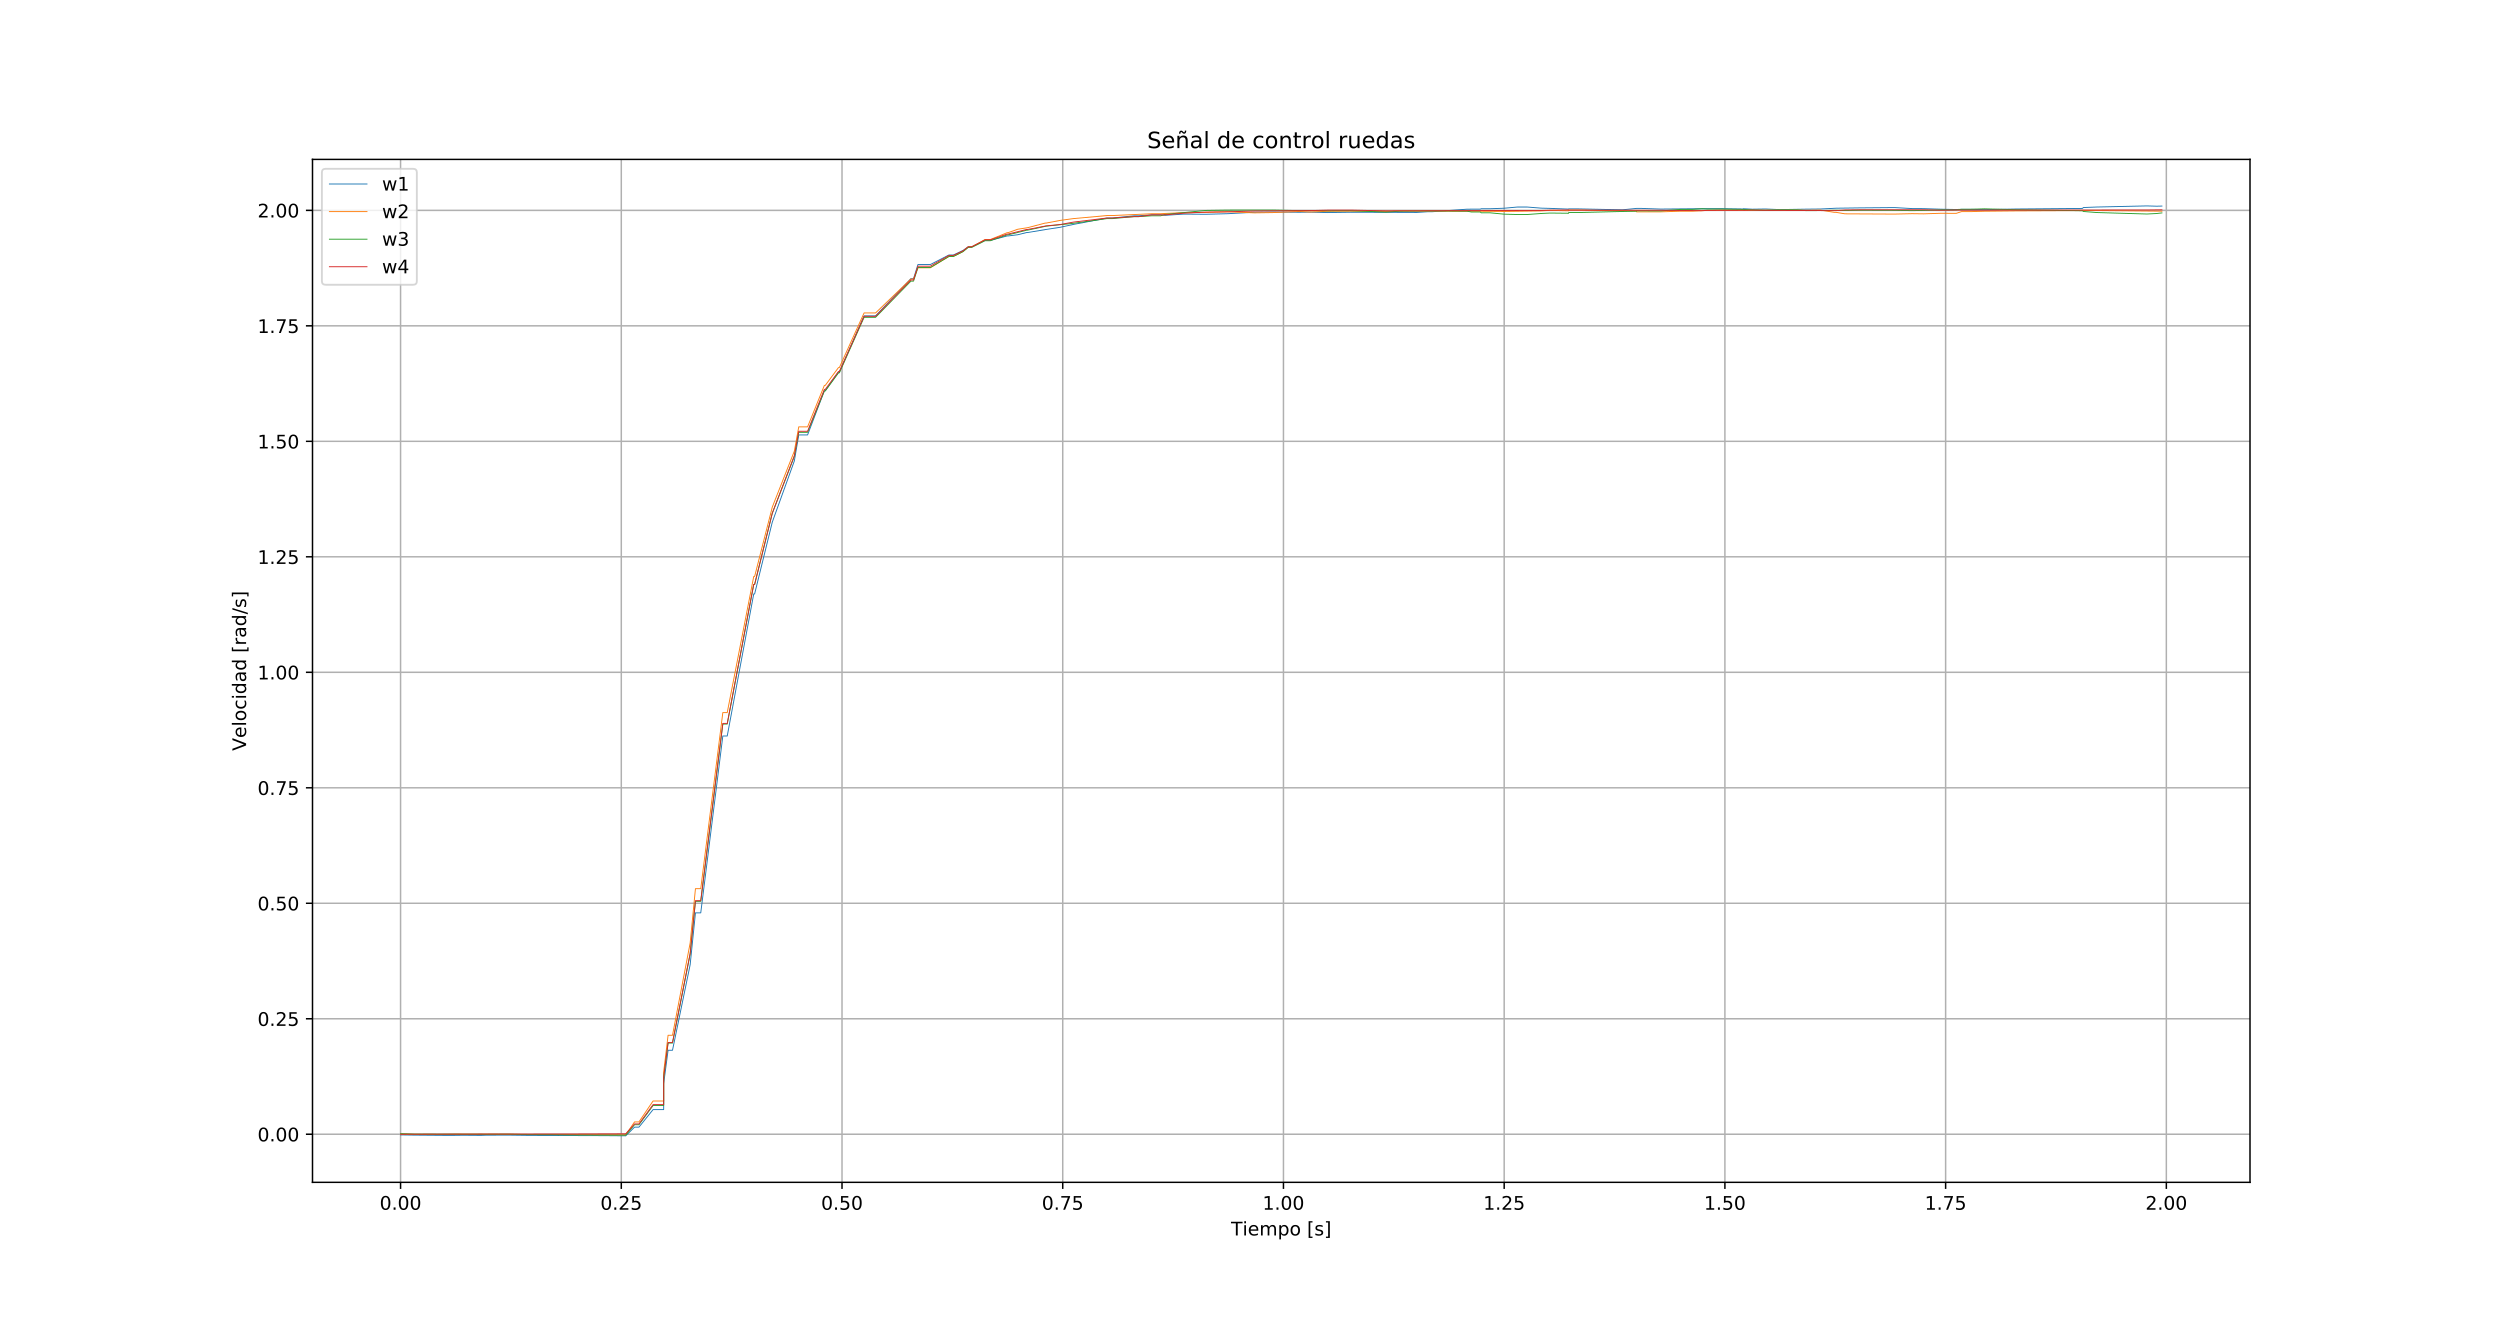 <?xml version="1.0" encoding="utf-8" standalone="no"?>
<!DOCTYPE svg PUBLIC "-//W3C//DTD SVG 1.1//EN"
  "http://www.w3.org/Graphics/SVG/1.1/DTD/svg11.dtd">
<!-- Created with matplotlib (https://matplotlib.org/) -->
<svg height="707.04pt" version="1.1" viewBox="0 0 1330.56 707.04" width="1330.56pt" xmlns="http://www.w3.org/2000/svg" xmlns:xlink="http://www.w3.org/1999/xlink">
 <defs>
  <style type="text/css">
*{stroke-linecap:butt;stroke-linejoin:round;}
  </style>
 </defs>
 <g id="figure_1">
  <g id="patch_1">
   <path d="M 0 707.04 
L 1330.56 707.04 
L 1330.56 0 
L 0 0 
z
" style="fill:#ffffff;"/>
  </g>
  <g id="axes_1">
   <g id="patch_2">
    <path d="M 166.32 629.266 
L 1197.504 629.266 
L 1197.504 84.845 
L 166.32 84.845 
z
" style="fill:#ffffff;"/>
   </g>
   <g id="matplotlib.axis_1">
    <g id="xtick_1">
     <g id="line2d_1">
      <path clip-path="url(#p511576b10b)" d="M 213.192 629.266 
L 213.192 84.845 
" style="fill:none;stroke:#b0b0b0;stroke-linecap:square;stroke-width:0.8;"/>
     </g>
     <g id="line2d_2">
      <defs>
       <path d="M 0 0 
L 0 3.5 
" id="md8500469d9" style="stroke:#000000;stroke-width:0.8;"/>
      </defs>
      <g>
       <use style="stroke:#000000;stroke-width:0.8;" x="213.192" xlink:href="#md8500469d9" y="629.266"/>
      </g>
     </g>
     <g id="text_1">
      <!-- 0.00 -->
      <defs>
       <path d="M 31.781 66.406 
Q 24.172 66.406 20.328 58.906 
Q 16.5 51.422 16.5 36.375 
Q 16.5 21.391 20.328 13.891 
Q 24.172 6.391 31.781 6.391 
Q 39.453 6.391 43.281 13.891 
Q 47.125 21.391 47.125 36.375 
Q 47.125 51.422 43.281 58.906 
Q 39.453 66.406 31.781 66.406 
z
M 31.781 74.219 
Q 44.047 74.219 50.516 64.516 
Q 56.984 54.828 56.984 36.375 
Q 56.984 17.969 50.516 8.266 
Q 44.047 -1.422 31.781 -1.422 
Q 19.531 -1.422 13.062 8.266 
Q 6.594 17.969 6.594 36.375 
Q 6.594 54.828 13.062 64.516 
Q 19.531 74.219 31.781 74.219 
z
" id="DejaVuSans-48"/>
       <path d="M 10.688 12.406 
L 21 12.406 
L 21 0 
L 10.688 0 
z
" id="DejaVuSans-46"/>
      </defs>
      <g transform="translate(202.059 643.864)scale(0.1 -0.1)">
       <use xlink:href="#DejaVuSans-48"/>
       <use x="63.623" xlink:href="#DejaVuSans-46"/>
       <use x="95.41" xlink:href="#DejaVuSans-48"/>
       <use x="159.033" xlink:href="#DejaVuSans-48"/>
      </g>
     </g>
    </g>
    <g id="xtick_2">
     <g id="line2d_3">
      <path clip-path="url(#p511576b10b)" d="M 330.666 629.266 
L 330.666 84.845 
" style="fill:none;stroke:#b0b0b0;stroke-linecap:square;stroke-width:0.8;"/>
     </g>
     <g id="line2d_4">
      <g>
       <use style="stroke:#000000;stroke-width:0.8;" x="330.666" xlink:href="#md8500469d9" y="629.266"/>
      </g>
     </g>
     <g id="text_2">
      <!-- 0.25 -->
      <defs>
       <path d="M 19.188 8.297 
L 53.609 8.297 
L 53.609 0 
L 7.328 0 
L 7.328 8.297 
Q 12.938 14.109 22.625 23.891 
Q 32.328 33.688 34.812 36.531 
Q 39.547 41.844 41.422 45.531 
Q 43.312 49.219 43.312 52.781 
Q 43.312 58.594 39.234 62.25 
Q 35.156 65.922 28.609 65.922 
Q 23.969 65.922 18.812 64.312 
Q 13.672 62.703 7.812 59.422 
L 7.812 69.391 
Q 13.766 71.781 18.938 73 
Q 24.125 74.219 28.422 74.219 
Q 39.75 74.219 46.484 68.547 
Q 53.219 62.891 53.219 53.422 
Q 53.219 48.922 51.531 44.891 
Q 49.859 40.875 45.406 35.406 
Q 44.188 33.984 37.641 27.219 
Q 31.109 20.453 19.188 8.297 
z
" id="DejaVuSans-50"/>
       <path d="M 10.797 72.906 
L 49.516 72.906 
L 49.516 64.594 
L 19.828 64.594 
L 19.828 46.734 
Q 21.969 47.469 24.109 47.828 
Q 26.266 48.188 28.422 48.188 
Q 40.625 48.188 47.75 41.5 
Q 54.891 34.812 54.891 23.391 
Q 54.891 11.625 47.562 5.094 
Q 40.234 -1.422 26.906 -1.422 
Q 22.312 -1.422 17.547 -0.641 
Q 12.797 0.141 7.719 1.703 
L 7.719 11.625 
Q 12.109 9.234 16.797 8.062 
Q 21.484 6.891 26.703 6.891 
Q 35.156 6.891 40.078 11.328 
Q 45.016 15.766 45.016 23.391 
Q 45.016 31 40.078 35.438 
Q 35.156 39.891 26.703 39.891 
Q 22.75 39.891 18.812 39.016 
Q 14.891 38.141 10.797 36.281 
z
" id="DejaVuSans-53"/>
      </defs>
      <g transform="translate(319.533 643.864)scale(0.1 -0.1)">
       <use xlink:href="#DejaVuSans-48"/>
       <use x="63.623" xlink:href="#DejaVuSans-46"/>
       <use x="95.41" xlink:href="#DejaVuSans-50"/>
       <use x="159.033" xlink:href="#DejaVuSans-53"/>
      </g>
     </g>
    </g>
    <g id="xtick_3">
     <g id="line2d_5">
      <path clip-path="url(#p511576b10b)" d="M 448.139 629.266 
L 448.139 84.845 
" style="fill:none;stroke:#b0b0b0;stroke-linecap:square;stroke-width:0.8;"/>
     </g>
     <g id="line2d_6">
      <g>
       <use style="stroke:#000000;stroke-width:0.8;" x="448.139" xlink:href="#md8500469d9" y="629.266"/>
      </g>
     </g>
     <g id="text_3">
      <!-- 0.50 -->
      <g transform="translate(437.007 643.864)scale(0.1 -0.1)">
       <use xlink:href="#DejaVuSans-48"/>
       <use x="63.623" xlink:href="#DejaVuSans-46"/>
       <use x="95.41" xlink:href="#DejaVuSans-53"/>
       <use x="159.033" xlink:href="#DejaVuSans-48"/>
      </g>
     </g>
    </g>
    <g id="xtick_4">
     <g id="line2d_7">
      <path clip-path="url(#p511576b10b)" d="M 565.613 629.266 
L 565.613 84.845 
" style="fill:none;stroke:#b0b0b0;stroke-linecap:square;stroke-width:0.8;"/>
     </g>
     <g id="line2d_8">
      <g>
       <use style="stroke:#000000;stroke-width:0.8;" x="565.613" xlink:href="#md8500469d9" y="629.266"/>
      </g>
     </g>
     <g id="text_4">
      <!-- 0.75 -->
      <defs>
       <path d="M 8.203 72.906 
L 55.078 72.906 
L 55.078 68.703 
L 28.609 0 
L 18.312 0 
L 43.219 64.594 
L 8.203 64.594 
z
" id="DejaVuSans-55"/>
      </defs>
      <g transform="translate(554.48 643.864)scale(0.1 -0.1)">
       <use xlink:href="#DejaVuSans-48"/>
       <use x="63.623" xlink:href="#DejaVuSans-46"/>
       <use x="95.41" xlink:href="#DejaVuSans-55"/>
       <use x="159.033" xlink:href="#DejaVuSans-53"/>
      </g>
     </g>
    </g>
    <g id="xtick_5">
     <g id="line2d_9">
      <path clip-path="url(#p511576b10b)" d="M 683.087 629.266 
L 683.087 84.845 
" style="fill:none;stroke:#b0b0b0;stroke-linecap:square;stroke-width:0.8;"/>
     </g>
     <g id="line2d_10">
      <g>
       <use style="stroke:#000000;stroke-width:0.8;" x="683.087" xlink:href="#md8500469d9" y="629.266"/>
      </g>
     </g>
     <g id="text_5">
      <!-- 1.00 -->
      <defs>
       <path d="M 12.406 8.297 
L 28.516 8.297 
L 28.516 63.922 
L 10.984 60.406 
L 10.984 69.391 
L 28.422 72.906 
L 38.281 72.906 
L 38.281 8.297 
L 54.391 8.297 
L 54.391 0 
L 12.406 0 
z
" id="DejaVuSans-49"/>
      </defs>
      <g transform="translate(671.954 643.864)scale(0.1 -0.1)">
       <use xlink:href="#DejaVuSans-49"/>
       <use x="63.623" xlink:href="#DejaVuSans-46"/>
       <use x="95.41" xlink:href="#DejaVuSans-48"/>
       <use x="159.033" xlink:href="#DejaVuSans-48"/>
      </g>
     </g>
    </g>
    <g id="xtick_6">
     <g id="line2d_11">
      <path clip-path="url(#p511576b10b)" d="M 800.56 629.266 
L 800.56 84.845 
" style="fill:none;stroke:#b0b0b0;stroke-linecap:square;stroke-width:0.8;"/>
     </g>
     <g id="line2d_12">
      <g>
       <use style="stroke:#000000;stroke-width:0.8;" x="800.56" xlink:href="#md8500469d9" y="629.266"/>
      </g>
     </g>
     <g id="text_6">
      <!-- 1.25 -->
      <g transform="translate(789.428 643.864)scale(0.1 -0.1)">
       <use xlink:href="#DejaVuSans-49"/>
       <use x="63.623" xlink:href="#DejaVuSans-46"/>
       <use x="95.41" xlink:href="#DejaVuSans-50"/>
       <use x="159.033" xlink:href="#DejaVuSans-53"/>
      </g>
     </g>
    </g>
    <g id="xtick_7">
     <g id="line2d_13">
      <path clip-path="url(#p511576b10b)" d="M 918.034 629.266 
L 918.034 84.845 
" style="fill:none;stroke:#b0b0b0;stroke-linecap:square;stroke-width:0.8;"/>
     </g>
     <g id="line2d_14">
      <g>
       <use style="stroke:#000000;stroke-width:0.8;" x="918.034" xlink:href="#md8500469d9" y="629.266"/>
      </g>
     </g>
     <g id="text_7">
      <!-- 1.50 -->
      <g transform="translate(906.901 643.864)scale(0.1 -0.1)">
       <use xlink:href="#DejaVuSans-49"/>
       <use x="63.623" xlink:href="#DejaVuSans-46"/>
       <use x="95.41" xlink:href="#DejaVuSans-53"/>
       <use x="159.033" xlink:href="#DejaVuSans-48"/>
      </g>
     </g>
    </g>
    <g id="xtick_8">
     <g id="line2d_15">
      <path clip-path="url(#p511576b10b)" d="M 1035.508 629.266 
L 1035.508 84.845 
" style="fill:none;stroke:#b0b0b0;stroke-linecap:square;stroke-width:0.8;"/>
     </g>
     <g id="line2d_16">
      <g>
       <use style="stroke:#000000;stroke-width:0.8;" x="1035.508" xlink:href="#md8500469d9" y="629.266"/>
      </g>
     </g>
     <g id="text_8">
      <!-- 1.75 -->
      <g transform="translate(1024.375 643.864)scale(0.1 -0.1)">
       <use xlink:href="#DejaVuSans-49"/>
       <use x="63.623" xlink:href="#DejaVuSans-46"/>
       <use x="95.41" xlink:href="#DejaVuSans-55"/>
       <use x="159.033" xlink:href="#DejaVuSans-53"/>
      </g>
     </g>
    </g>
    <g id="xtick_9">
     <g id="line2d_17">
      <path clip-path="url(#p511576b10b)" d="M 1152.981 629.266 
L 1152.981 84.845 
" style="fill:none;stroke:#b0b0b0;stroke-linecap:square;stroke-width:0.8;"/>
     </g>
     <g id="line2d_18">
      <g>
       <use style="stroke:#000000;stroke-width:0.8;" x="1152.981" xlink:href="#md8500469d9" y="629.266"/>
      </g>
     </g>
     <g id="text_9">
      <!-- 2.00 -->
      <g transform="translate(1141.849 643.864)scale(0.1 -0.1)">
       <use xlink:href="#DejaVuSans-50"/>
       <use x="63.623" xlink:href="#DejaVuSans-46"/>
       <use x="95.41" xlink:href="#DejaVuSans-48"/>
       <use x="159.033" xlink:href="#DejaVuSans-48"/>
      </g>
     </g>
    </g>
    <g id="text_10">
     <!-- Tiempo [s] -->
     <defs>
      <path d="M -0.297 72.906 
L 61.375 72.906 
L 61.375 64.594 
L 35.5 64.594 
L 35.5 0 
L 25.594 0 
L 25.594 64.594 
L -0.297 64.594 
z
" id="DejaVuSans-84"/>
      <path d="M 9.422 54.688 
L 18.406 54.688 
L 18.406 0 
L 9.422 0 
z
M 9.422 75.984 
L 18.406 75.984 
L 18.406 64.594 
L 9.422 64.594 
z
" id="DejaVuSans-105"/>
      <path d="M 56.203 29.594 
L 56.203 25.203 
L 14.891 25.203 
Q 15.484 15.922 20.484 11.062 
Q 25.484 6.203 34.422 6.203 
Q 39.594 6.203 44.453 7.469 
Q 49.312 8.734 54.109 11.281 
L 54.109 2.781 
Q 49.266 0.734 44.188 -0.344 
Q 39.109 -1.422 33.891 -1.422 
Q 20.797 -1.422 13.156 6.188 
Q 5.516 13.812 5.516 26.812 
Q 5.516 40.234 12.766 48.109 
Q 20.016 56 32.328 56 
Q 43.359 56 49.781 48.891 
Q 56.203 41.797 56.203 29.594 
z
M 47.219 32.234 
Q 47.125 39.594 43.094 43.984 
Q 39.062 48.391 32.422 48.391 
Q 24.906 48.391 20.391 44.141 
Q 15.875 39.891 15.188 32.172 
z
" id="DejaVuSans-101"/>
      <path d="M 52 44.188 
Q 55.375 50.25 60.062 53.125 
Q 64.75 56 71.094 56 
Q 79.641 56 84.281 50.016 
Q 88.922 44.047 88.922 33.016 
L 88.922 0 
L 79.891 0 
L 79.891 32.719 
Q 79.891 40.578 77.094 44.375 
Q 74.312 48.188 68.609 48.188 
Q 61.625 48.188 57.562 43.547 
Q 53.516 38.922 53.516 30.906 
L 53.516 0 
L 44.484 0 
L 44.484 32.719 
Q 44.484 40.625 41.703 44.406 
Q 38.922 48.188 33.109 48.188 
Q 26.219 48.188 22.156 43.531 
Q 18.109 38.875 18.109 30.906 
L 18.109 0 
L 9.078 0 
L 9.078 54.688 
L 18.109 54.688 
L 18.109 46.188 
Q 21.188 51.219 25.484 53.609 
Q 29.781 56 35.688 56 
Q 41.656 56 45.828 52.969 
Q 50 49.953 52 44.188 
z
" id="DejaVuSans-109"/>
      <path d="M 18.109 8.203 
L 18.109 -20.797 
L 9.078 -20.797 
L 9.078 54.688 
L 18.109 54.688 
L 18.109 46.391 
Q 20.953 51.266 25.266 53.625 
Q 29.594 56 35.594 56 
Q 45.562 56 51.781 48.094 
Q 58.016 40.188 58.016 27.297 
Q 58.016 14.406 51.781 6.484 
Q 45.562 -1.422 35.594 -1.422 
Q 29.594 -1.422 25.266 0.953 
Q 20.953 3.328 18.109 8.203 
z
M 48.688 27.297 
Q 48.688 37.203 44.609 42.844 
Q 40.531 48.484 33.406 48.484 
Q 26.266 48.484 22.188 42.844 
Q 18.109 37.203 18.109 27.297 
Q 18.109 17.391 22.188 11.75 
Q 26.266 6.109 33.406 6.109 
Q 40.531 6.109 44.609 11.75 
Q 48.688 17.391 48.688 27.297 
z
" id="DejaVuSans-112"/>
      <path d="M 30.609 48.391 
Q 23.391 48.391 19.188 42.75 
Q 14.984 37.109 14.984 27.297 
Q 14.984 17.484 19.156 11.844 
Q 23.344 6.203 30.609 6.203 
Q 37.797 6.203 41.984 11.859 
Q 46.188 17.531 46.188 27.297 
Q 46.188 37.016 41.984 42.703 
Q 37.797 48.391 30.609 48.391 
z
M 30.609 56 
Q 42.328 56 49.016 48.375 
Q 55.719 40.766 55.719 27.297 
Q 55.719 13.875 49.016 6.219 
Q 42.328 -1.422 30.609 -1.422 
Q 18.844 -1.422 12.172 6.219 
Q 5.516 13.875 5.516 27.297 
Q 5.516 40.766 12.172 48.375 
Q 18.844 56 30.609 56 
z
" id="DejaVuSans-111"/>
      <path id="DejaVuSans-32"/>
      <path d="M 8.594 75.984 
L 29.297 75.984 
L 29.297 69 
L 17.578 69 
L 17.578 -6.203 
L 29.297 -6.203 
L 29.297 -13.188 
L 8.594 -13.188 
z
" id="DejaVuSans-91"/>
      <path d="M 44.281 53.078 
L 44.281 44.578 
Q 40.484 46.531 36.375 47.5 
Q 32.281 48.484 27.875 48.484 
Q 21.188 48.484 17.844 46.438 
Q 14.5 44.391 14.5 40.281 
Q 14.5 37.156 16.891 35.375 
Q 19.281 33.594 26.516 31.984 
L 29.594 31.297 
Q 39.156 29.25 43.188 25.516 
Q 47.219 21.781 47.219 15.094 
Q 47.219 7.469 41.188 3.016 
Q 35.156 -1.422 24.609 -1.422 
Q 20.219 -1.422 15.453 -0.562 
Q 10.688 0.297 5.422 2 
L 5.422 11.281 
Q 10.406 8.688 15.234 7.391 
Q 20.062 6.109 24.812 6.109 
Q 31.156 6.109 34.562 8.281 
Q 37.984 10.453 37.984 14.406 
Q 37.984 18.062 35.516 20.016 
Q 33.062 21.969 24.703 23.781 
L 21.578 24.516 
Q 13.234 26.266 9.516 29.906 
Q 5.812 33.547 5.812 39.891 
Q 5.812 47.609 11.281 51.797 
Q 16.75 56 26.812 56 
Q 31.781 56 36.172 55.266 
Q 40.578 54.547 44.281 53.078 
z
" id="DejaVuSans-115"/>
      <path d="M 30.422 75.984 
L 30.422 -13.188 
L 9.719 -13.188 
L 9.719 -6.203 
L 21.391 -6.203 
L 21.391 69 
L 9.719 69 
L 9.719 75.984 
z
" id="DejaVuSans-93"/>
     </defs>
     <g transform="translate(655.196 657.542)scale(0.1 -0.1)">
      <use xlink:href="#DejaVuSans-84"/>
      <use x="61.037" xlink:href="#DejaVuSans-105"/>
      <use x="88.82" xlink:href="#DejaVuSans-101"/>
      <use x="150.344" xlink:href="#DejaVuSans-109"/>
      <use x="247.756" xlink:href="#DejaVuSans-112"/>
      <use x="311.232" xlink:href="#DejaVuSans-111"/>
      <use x="372.414" xlink:href="#DejaVuSans-32"/>
      <use x="404.201" xlink:href="#DejaVuSans-91"/>
      <use x="443.215" xlink:href="#DejaVuSans-115"/>
      <use x="495.314" xlink:href="#DejaVuSans-93"/>
     </g>
    </g>
   </g>
   <g id="matplotlib.axis_2">
    <g id="ytick_1">
     <g id="line2d_19">
      <path clip-path="url(#p511576b10b)" d="M 166.32 603.67 
L 1197.504 603.67 
" style="fill:none;stroke:#b0b0b0;stroke-linecap:square;stroke-width:0.8;"/>
     </g>
     <g id="line2d_20">
      <defs>
       <path d="M 0 0 
L -3.5 0 
" id="m2aee5d3e4c" style="stroke:#000000;stroke-width:0.8;"/>
      </defs>
      <g>
       <use style="stroke:#000000;stroke-width:0.8;" x="166.32" xlink:href="#m2aee5d3e4c" y="603.67"/>
      </g>
     </g>
     <g id="text_11">
      <!-- 0.00 -->
      <g transform="translate(137.054 607.469)scale(0.1 -0.1)">
       <use xlink:href="#DejaVuSans-48"/>
       <use x="63.623" xlink:href="#DejaVuSans-46"/>
       <use x="95.41" xlink:href="#DejaVuSans-48"/>
       <use x="159.033" xlink:href="#DejaVuSans-48"/>
      </g>
     </g>
    </g>
    <g id="ytick_2">
     <g id="line2d_21">
      <path clip-path="url(#p511576b10b)" d="M 166.32 542.206 
L 1197.504 542.206 
" style="fill:none;stroke:#b0b0b0;stroke-linecap:square;stroke-width:0.8;"/>
     </g>
     <g id="line2d_22">
      <g>
       <use style="stroke:#000000;stroke-width:0.8;" x="166.32" xlink:href="#m2aee5d3e4c" y="542.206"/>
      </g>
     </g>
     <g id="text_12">
      <!-- 0.25 -->
      <g transform="translate(137.054 546.005)scale(0.1 -0.1)">
       <use xlink:href="#DejaVuSans-48"/>
       <use x="63.623" xlink:href="#DejaVuSans-46"/>
       <use x="95.41" xlink:href="#DejaVuSans-50"/>
       <use x="159.033" xlink:href="#DejaVuSans-53"/>
      </g>
     </g>
    </g>
    <g id="ytick_3">
     <g id="line2d_23">
      <path clip-path="url(#p511576b10b)" d="M 166.32 480.742 
L 1197.504 480.742 
" style="fill:none;stroke:#b0b0b0;stroke-linecap:square;stroke-width:0.8;"/>
     </g>
     <g id="line2d_24">
      <g>
       <use style="stroke:#000000;stroke-width:0.8;" x="166.32" xlink:href="#m2aee5d3e4c" y="480.742"/>
      </g>
     </g>
     <g id="text_13">
      <!-- 0.50 -->
      <g transform="translate(137.054 484.541)scale(0.1 -0.1)">
       <use xlink:href="#DejaVuSans-48"/>
       <use x="63.623" xlink:href="#DejaVuSans-46"/>
       <use x="95.41" xlink:href="#DejaVuSans-53"/>
       <use x="159.033" xlink:href="#DejaVuSans-48"/>
      </g>
     </g>
    </g>
    <g id="ytick_4">
     <g id="line2d_25">
      <path clip-path="url(#p511576b10b)" d="M 166.32 419.278 
L 1197.504 419.278 
" style="fill:none;stroke:#b0b0b0;stroke-linecap:square;stroke-width:0.8;"/>
     </g>
     <g id="line2d_26">
      <g>
       <use style="stroke:#000000;stroke-width:0.8;" x="166.32" xlink:href="#m2aee5d3e4c" y="419.278"/>
      </g>
     </g>
     <g id="text_14">
      <!-- 0.75 -->
      <g transform="translate(137.054 423.077)scale(0.1 -0.1)">
       <use xlink:href="#DejaVuSans-48"/>
       <use x="63.623" xlink:href="#DejaVuSans-46"/>
       <use x="95.41" xlink:href="#DejaVuSans-55"/>
       <use x="159.033" xlink:href="#DejaVuSans-53"/>
      </g>
     </g>
    </g>
    <g id="ytick_5">
     <g id="line2d_27">
      <path clip-path="url(#p511576b10b)" d="M 166.32 357.814 
L 1197.504 357.814 
" style="fill:none;stroke:#b0b0b0;stroke-linecap:square;stroke-width:0.8;"/>
     </g>
     <g id="line2d_28">
      <g>
       <use style="stroke:#000000;stroke-width:0.8;" x="166.32" xlink:href="#m2aee5d3e4c" y="357.814"/>
      </g>
     </g>
     <g id="text_15">
      <!-- 1.00 -->
      <g transform="translate(137.054 361.613)scale(0.1 -0.1)">
       <use xlink:href="#DejaVuSans-49"/>
       <use x="63.623" xlink:href="#DejaVuSans-46"/>
       <use x="95.41" xlink:href="#DejaVuSans-48"/>
       <use x="159.033" xlink:href="#DejaVuSans-48"/>
      </g>
     </g>
    </g>
    <g id="ytick_6">
     <g id="line2d_29">
      <path clip-path="url(#p511576b10b)" d="M 166.32 296.35 
L 1197.504 296.35 
" style="fill:none;stroke:#b0b0b0;stroke-linecap:square;stroke-width:0.8;"/>
     </g>
     <g id="line2d_30">
      <g>
       <use style="stroke:#000000;stroke-width:0.8;" x="166.32" xlink:href="#m2aee5d3e4c" y="296.35"/>
      </g>
     </g>
     <g id="text_16">
      <!-- 1.25 -->
      <g transform="translate(137.054 300.149)scale(0.1 -0.1)">
       <use xlink:href="#DejaVuSans-49"/>
       <use x="63.623" xlink:href="#DejaVuSans-46"/>
       <use x="95.41" xlink:href="#DejaVuSans-50"/>
       <use x="159.033" xlink:href="#DejaVuSans-53"/>
      </g>
     </g>
    </g>
    <g id="ytick_7">
     <g id="line2d_31">
      <path clip-path="url(#p511576b10b)" d="M 166.32 234.885 
L 1197.504 234.885 
" style="fill:none;stroke:#b0b0b0;stroke-linecap:square;stroke-width:0.8;"/>
     </g>
     <g id="line2d_32">
      <g>
       <use style="stroke:#000000;stroke-width:0.8;" x="166.32" xlink:href="#m2aee5d3e4c" y="234.885"/>
      </g>
     </g>
     <g id="text_17">
      <!-- 1.50 -->
      <g transform="translate(137.054 238.685)scale(0.1 -0.1)">
       <use xlink:href="#DejaVuSans-49"/>
       <use x="63.623" xlink:href="#DejaVuSans-46"/>
       <use x="95.41" xlink:href="#DejaVuSans-53"/>
       <use x="159.033" xlink:href="#DejaVuSans-48"/>
      </g>
     </g>
    </g>
    <g id="ytick_8">
     <g id="line2d_33">
      <path clip-path="url(#p511576b10b)" d="M 166.32 173.421 
L 1197.504 173.421 
" style="fill:none;stroke:#b0b0b0;stroke-linecap:square;stroke-width:0.8;"/>
     </g>
     <g id="line2d_34">
      <g>
       <use style="stroke:#000000;stroke-width:0.8;" x="166.32" xlink:href="#m2aee5d3e4c" y="173.421"/>
      </g>
     </g>
     <g id="text_18">
      <!-- 1.75 -->
      <g transform="translate(137.054 177.221)scale(0.1 -0.1)">
       <use xlink:href="#DejaVuSans-49"/>
       <use x="63.623" xlink:href="#DejaVuSans-46"/>
       <use x="95.41" xlink:href="#DejaVuSans-55"/>
       <use x="159.033" xlink:href="#DejaVuSans-53"/>
      </g>
     </g>
    </g>
    <g id="ytick_9">
     <g id="line2d_35">
      <path clip-path="url(#p511576b10b)" d="M 166.32 111.957 
L 1197.504 111.957 
" style="fill:none;stroke:#b0b0b0;stroke-linecap:square;stroke-width:0.8;"/>
     </g>
     <g id="line2d_36">
      <g>
       <use style="stroke:#000000;stroke-width:0.8;" x="166.32" xlink:href="#m2aee5d3e4c" y="111.957"/>
      </g>
     </g>
     <g id="text_19">
      <!-- 2.00 -->
      <g transform="translate(137.054 115.756)scale(0.1 -0.1)">
       <use xlink:href="#DejaVuSans-50"/>
       <use x="63.623" xlink:href="#DejaVuSans-46"/>
       <use x="95.41" xlink:href="#DejaVuSans-48"/>
       <use x="159.033" xlink:href="#DejaVuSans-48"/>
      </g>
     </g>
    </g>
    <g id="text_20">
     <!-- Velocidad [rad/s] -->
     <defs>
      <path d="M 28.609 0 
L 0.781 72.906 
L 11.078 72.906 
L 34.188 11.531 
L 57.328 72.906 
L 67.578 72.906 
L 39.797 0 
z
" id="DejaVuSans-86"/>
      <path d="M 9.422 75.984 
L 18.406 75.984 
L 18.406 0 
L 9.422 0 
z
" id="DejaVuSans-108"/>
      <path d="M 48.781 52.594 
L 48.781 44.188 
Q 44.969 46.297 41.141 47.344 
Q 37.312 48.391 33.406 48.391 
Q 24.656 48.391 19.812 42.844 
Q 14.984 37.312 14.984 27.297 
Q 14.984 17.281 19.812 11.734 
Q 24.656 6.203 33.406 6.203 
Q 37.312 6.203 41.141 7.25 
Q 44.969 8.297 48.781 10.406 
L 48.781 2.094 
Q 45.016 0.344 40.984 -0.531 
Q 36.969 -1.422 32.422 -1.422 
Q 20.062 -1.422 12.781 6.344 
Q 5.516 14.109 5.516 27.297 
Q 5.516 40.672 12.859 48.328 
Q 20.219 56 33.016 56 
Q 37.156 56 41.109 55.141 
Q 45.062 54.297 48.781 52.594 
z
" id="DejaVuSans-99"/>
      <path d="M 45.406 46.391 
L 45.406 75.984 
L 54.391 75.984 
L 54.391 0 
L 45.406 0 
L 45.406 8.203 
Q 42.578 3.328 38.25 0.953 
Q 33.938 -1.422 27.875 -1.422 
Q 17.969 -1.422 11.734 6.484 
Q 5.516 14.406 5.516 27.297 
Q 5.516 40.188 11.734 48.094 
Q 17.969 56 27.875 56 
Q 33.938 56 38.25 53.625 
Q 42.578 51.266 45.406 46.391 
z
M 14.797 27.297 
Q 14.797 17.391 18.875 11.75 
Q 22.953 6.109 30.078 6.109 
Q 37.203 6.109 41.297 11.75 
Q 45.406 17.391 45.406 27.297 
Q 45.406 37.203 41.297 42.844 
Q 37.203 48.484 30.078 48.484 
Q 22.953 48.484 18.875 42.844 
Q 14.797 37.203 14.797 27.297 
z
" id="DejaVuSans-100"/>
      <path d="M 34.281 27.484 
Q 23.391 27.484 19.188 25 
Q 14.984 22.516 14.984 16.5 
Q 14.984 11.719 18.141 8.906 
Q 21.297 6.109 26.703 6.109 
Q 34.188 6.109 38.703 11.406 
Q 43.219 16.703 43.219 25.484 
L 43.219 27.484 
z
M 52.203 31.203 
L 52.203 0 
L 43.219 0 
L 43.219 8.297 
Q 40.141 3.328 35.547 0.953 
Q 30.953 -1.422 24.312 -1.422 
Q 15.922 -1.422 10.953 3.297 
Q 6 8.016 6 15.922 
Q 6 25.141 12.172 29.828 
Q 18.359 34.516 30.609 34.516 
L 43.219 34.516 
L 43.219 35.406 
Q 43.219 41.609 39.141 45 
Q 35.062 48.391 27.688 48.391 
Q 23 48.391 18.547 47.266 
Q 14.109 46.141 10.016 43.891 
L 10.016 52.203 
Q 14.938 54.109 19.578 55.047 
Q 24.219 56 28.609 56 
Q 40.484 56 46.344 49.844 
Q 52.203 43.703 52.203 31.203 
z
" id="DejaVuSans-97"/>
      <path d="M 41.109 46.297 
Q 39.594 47.172 37.812 47.578 
Q 36.031 48 33.891 48 
Q 26.266 48 22.188 43.047 
Q 18.109 38.094 18.109 28.812 
L 18.109 0 
L 9.078 0 
L 9.078 54.688 
L 18.109 54.688 
L 18.109 46.188 
Q 20.953 51.172 25.484 53.578 
Q 30.031 56 36.531 56 
Q 37.453 56 38.578 55.875 
Q 39.703 55.766 41.062 55.516 
z
" id="DejaVuSans-114"/>
      <path d="M 25.391 72.906 
L 33.688 72.906 
L 8.297 -9.281 
L 0 -9.281 
z
" id="DejaVuSans-47"/>
     </defs>
     <g transform="translate(130.975 399.619)rotate(-90)scale(0.1 -0.1)">
      <use xlink:href="#DejaVuSans-86"/>
      <use x="68.299" xlink:href="#DejaVuSans-101"/>
      <use x="129.822" xlink:href="#DejaVuSans-108"/>
      <use x="157.605" xlink:href="#DejaVuSans-111"/>
      <use x="218.787" xlink:href="#DejaVuSans-99"/>
      <use x="273.768" xlink:href="#DejaVuSans-105"/>
      <use x="301.551" xlink:href="#DejaVuSans-100"/>
      <use x="365.027" xlink:href="#DejaVuSans-97"/>
      <use x="426.307" xlink:href="#DejaVuSans-100"/>
      <use x="489.783" xlink:href="#DejaVuSans-32"/>
      <use x="521.57" xlink:href="#DejaVuSans-91"/>
      <use x="560.584" xlink:href="#DejaVuSans-114"/>
      <use x="601.697" xlink:href="#DejaVuSans-97"/>
      <use x="662.977" xlink:href="#DejaVuSans-100"/>
      <use x="726.453" xlink:href="#DejaVuSans-47"/>
      <use x="760.145" xlink:href="#DejaVuSans-115"/>
      <use x="812.244" xlink:href="#DejaVuSans-93"/>
     </g>
    </g>
   </g>
   <g id="line2d_37">
    <path clip-path="url(#p511576b10b)" d="M 213.192 604.023 
L 220.24 604.138 
L 220.24 604.138 
L 239.506 604.302 
L 239.506 604.302 
L 246.555 604.211 
L 246.555 604.211 
L 255.952 604.287 
L 258.772 604.18 
L 270.519 604.138 
L 270.519 604.138 
L 281.327 604.289 
L 281.327 604.289 
L 321.268 604.42 
L 321.268 604.42 
L 333.015 604.519 
L 333.015 604.519 
L 337.714 599.887 
L 340.064 599.887 
L 340.064 599.887 
L 347.582 590.553 
L 353.221 590.553 
L 353.221 576.755 
L 355.57 558.968 
L 357.92 558.968 
L 367.317 513.439 
L 370.137 485.839 
L 370.137 485.839 
L 372.956 485.839 
L 384.704 391.703 
L 387.053 391.703 
L 387.053 391.703 
L 401.15 316.131 
L 401.15 316.131 
L 401.62 316.131 
L 401.62 316.131 
L 411.018 277.914 
L 411.018 277.914 
L 422.765 245.33 
L 422.765 245.33 
L 425.115 231.479 
L 429.813 231.479 
L 429.813 231.479 
L 438.741 207.954 
L 438.741 207.954 
L 439.211 207.954 
L 439.211 207.954 
L 446.26 198.027 
L 446.73 198.027 
L 446.73 198.027 
L 459.887 168.114 
L 465.995 168.114 
L 465.995 168.114 
L 484.791 148.307 
L 484.791 148.307 
L 486.201 148.307 
L 488.55 140.792 
L 495.129 140.792 
L 495.129 140.792 
L 504.997 135.733 
L 507.346 135.733 
L 507.346 135.733 
L 512.515 133.303 
L 512.515 133.303 
L 515.334 131.311 
L 517.214 131.311 
L 524.262 127.899 
L 527.082 127.899 
L 527.082 127.899 
L 536.01 125.583 
L 536.48 125.583 
L 536.48 125.583 
L 541.648 124.942 
L 546.347 123.771 
L 546.817 123.771 
L 546.817 123.771 
L 556.685 122.127 
L 556.685 122.127 
L 564.203 120.978 
L 564.203 120.978 
L 571.252 119.452 
L 571.252 119.452 
L 589.108 116.062 
L 591.927 116.062 
L 591.927 116.062 
L 603.675 114.846 
L 606.024 114.846 
L 606.024 114.846 
L 613.072 114.307 
L 613.072 114.307 
L 617.771 114.307 
L 620.121 114.601 
L 620.121 114.601 
L 629.989 113.948 
L 629.989 113.948 
L 641.736 114.045 
L 641.736 114.045 
L 653.483 113.727 
L 653.483 113.727 
L 667.58 112.969 
L 667.58 112.969 
L 677.448 112.833 
L 677.448 112.833 
L 691.545 112.968 
L 691.545 112.968 
L 697.184 112.888 
L 706.581 113.132 
L 718.799 112.954 
L 718.799 112.954 
L 744.643 113.028 
L 744.643 113.028 
L 754.041 113.066 
L 754.041 113.066 
L 759.68 112.702 
L 762.029 112.702 
L 780.825 111.333 
L 787.873 111.295 
L 788.343 111.095 
L 793.042 111.095 
L 800.56 110.822 
L 800.56 110.822 
L 807.609 110.187 
L 812.778 110.187 
L 812.778 110.187 
L 820.296 110.784 
L 820.296 110.784 
L 824.995 110.907 
L 824.995 110.907 
L 834.863 111.282 
L 834.863 111.167 
L 834.863 111.167 
L 839.562 111.167 
L 863.526 111.666 
L 871.045 110.915 
L 871.045 110.929 
L 873.864 110.929 
L 883.732 111.271 
L 883.732 111.271 
L 908.636 111.053 
L 908.636 111.053 
L 916.155 111.063 
L 916.155 111.063 
L 927.902 111.237 
L 927.902 111.095 
L 927.902 111.095 
L 932.601 111.333 
L 939.649 111.227 
L 939.649 111.227 
L 947.168 111.553 
L 947.168 111.553 
L 961.264 111.315 
L 961.264 111.315 
L 968.783 111.232 
L 968.783 111.232 
L 977.241 110.817 
L 989.458 110.645 
L 1008.254 110.475 
L 1008.254 110.475 
L 1017.652 111.007 
L 1023.76 111.046 
L 1033.158 111.348 
L 1033.158 111.348 
L 1041.147 111.503 
L 1041.147 111.503 
L 1043.966 111.4 
L 1048.665 111.4 
L 1048.665 111.4 
L 1056.183 111.564 
L 1056.183 111.564 
L 1073.099 111.236 
L 1073.099 111.236 
L 1108.341 110.929 
L 1108.341 110.929 
L 1108.811 110.46 
L 1115.86 110.186 
L 1115.86 110.186 
L 1142.644 109.591 
L 1142.644 109.591 
L 1147.813 109.745 
L 1147.813 109.745 
L 1150.632 109.675 
L 1150.632 109.675 
" style="fill:none;stroke:#1f77b4;stroke-linecap:square;stroke-width:0.5;"/>
   </g>
   <g id="line2d_38">
    <path clip-path="url(#p511576b10b)" d="M 213.192 603.526 
L 220.24 603.719 
L 220.24 603.719 
L 232.458 603.784 
L 232.458 603.784 
L 244.205 603.63 
L 270.519 603.677 
L 270.519 603.677 
L 281.327 603.784 
L 281.327 603.784 
L 304.821 603.826 
L 304.821 603.826 
L 333.015 604.017 
L 333.015 604.017 
L 337.714 597.107 
L 340.064 597.107 
L 340.064 597.107 
L 347.582 585.97 
L 353.221 585.97 
L 353.221 570.518 
L 355.57 550.997 
L 357.92 550.997 
L 367.317 501.879 
L 370.137 472.957 
L 370.137 472.957 
L 372.956 472.957 
L 384.704 379.258 
L 387.053 379.258 
L 387.053 379.258 
L 401.15 306.844 
L 401.15 306.844 
L 401.62 306.844 
L 401.62 306.844 
L 411.018 269.921 
L 411.018 269.921 
L 422.765 240.092 
L 422.765 240.092 
L 425.115 227.191 
L 429.813 227.191 
L 429.813 227.191 
L 438.741 205.122 
L 438.741 205.122 
L 439.211 205.122 
L 439.211 205.122 
L 446.26 195.629 
L 446.73 195.629 
L 446.73 195.629 
L 459.887 166.553 
L 465.995 166.553 
L 465.995 166.553 
L 484.791 148.492 
L 484.791 148.492 
L 486.201 148.492 
L 488.55 142.535 
L 495.129 142.535 
L 495.129 142.535 
L 504.997 136.486 
L 507.346 136.486 
L 507.346 136.486 
L 512.515 133.84 
L 512.515 133.84 
L 515.334 131.374 
L 517.214 131.374 
L 524.262 127.469 
L 527.082 127.469 
L 527.082 127.469 
L 536.01 123.847 
L 536.48 123.847 
L 536.48 123.847 
L 541.648 122.012 
L 541.648 122.012 
L 546.817 121.204 
L 546.817 121.204 
L 556.215 118.738 
L 556.215 118.738 
L 556.685 118.738 
L 556.685 118.738 
L 564.203 117.313 
L 564.203 117.313 
L 571.252 116.348 
L 571.252 116.348 
L 589.108 114.724 
L 591.927 114.724 
L 591.927 114.724 
L 613.072 113.754 
L 613.072 113.754 
L 617.771 113.754 
L 620.121 113.6 
L 620.121 113.6 
L 629.989 113.175 
L 629.989 113.175 
L 641.736 113.075 
L 641.736 113.075 
L 653.483 112.725 
L 653.483 112.725 
L 667.58 113.288 
L 667.58 113.288 
L 677.448 113.138 
L 677.448 113.138 
L 691.545 112.544 
L 691.545 112.544 
L 697.184 112.824 
L 706.581 112.472 
L 718.799 112.381 
L 718.799 112.381 
L 737.595 112.516 
L 737.595 112.516 
L 744.643 112.303 
L 744.643 112.303 
L 762.029 112.34 
L 793.042 112.473 
L 800.56 112.542 
L 800.56 112.542 
L 820.296 112.243 
L 820.296 112.243 
L 824.995 111.956 
L 824.995 111.956 
L 834.863 112.181 
L 834.863 111.797 
L 834.863 111.797 
L 839.562 111.797 
L 858.357 112.153 
L 863.526 112.126 
L 871.045 112.364 
L 871.045 112.756 
L 883.732 112.757 
L 883.732 112.757 
L 894.539 112.392 
L 900.648 112.392 
L 900.648 112.392 
L 908.636 111.998 
L 908.636 111.998 
L 916.155 111.827 
L 916.155 111.827 
L 932.601 111.911 
L 947.168 111.803 
L 947.168 111.803 
L 956.565 111.765 
L 956.565 111.765 
L 961.264 111.893 
L 961.264 111.893 
L 968.783 111.802 
L 968.783 111.802 
L 976.301 113.022 
L 977.241 113.022 
L 981.94 113.802 
L 981.94 113.802 
L 1008.254 113.937 
L 1008.254 113.937 
L 1017.652 113.726 
L 1023.76 113.81 
L 1033.158 113.502 
L 1033.158 113.502 
L 1041.147 113.551 
L 1041.147 113.551 
L 1043.966 112.635 
L 1048.665 112.635 
L 1048.665 112.635 
L 1056.183 112.419 
L 1056.183 112.419 
L 1073.099 112.235 
L 1073.099 112.235 
L 1115.86 112.04 
L 1115.86 112.04 
L 1150.632 112.393 
L 1150.632 112.393 
" style="fill:none;stroke:#ff7f0e;stroke-linecap:square;stroke-width:0.5;"/>
   </g>
   <g id="line2d_39">
    <path clip-path="url(#p511576b10b)" d="M 213.192 603.385 
L 220.24 603.599 
L 220.24 603.599 
L 258.772 603.708 
L 270.519 603.639 
L 270.519 603.639 
L 281.327 603.864 
L 281.327 603.864 
L 293.074 603.9 
L 293.074 603.9 
L 304.821 604.052 
L 304.821 604.052 
L 333.015 604.162 
L 333.015 604.162 
L 337.714 598.601 
L 340.064 598.601 
L 340.064 598.601 
L 347.582 588.392 
L 353.221 588.392 
L 353.221 573.665 
L 355.57 555.142 
L 357.92 555.142 
L 367.317 507.794 
L 370.137 479.697 
L 370.137 479.697 
L 372.956 479.697 
L 384.704 385.363 
L 387.053 385.363 
L 387.053 385.363 
L 401.15 311.07 
L 401.15 311.07 
L 401.62 311.07 
L 401.62 311.07 
L 411.018 273.147 
L 411.018 273.147 
L 422.765 242.882 
L 422.765 242.882 
L 425.115 230.08 
L 429.813 230.08 
L 429.813 230.08 
L 438.741 208.062 
L 438.741 208.062 
L 439.211 208.062 
L 439.211 208.062 
L 446.26 198.44 
L 446.73 198.44 
L 446.73 198.44 
L 459.887 168.891 
L 465.995 168.891 
L 465.995 168.891 
L 484.791 149.622 
L 484.791 149.622 
L 486.201 149.622 
L 488.55 142.372 
L 495.129 142.372 
L 495.129 142.372 
L 504.997 136.527 
L 507.346 136.527 
L 507.346 136.527 
L 512.515 133.946 
L 512.515 133.946 
L 515.334 131.658 
L 517.214 131.658 
L 524.262 128.115 
L 527.082 128.115 
L 527.082 128.115 
L 536.01 125.004 
L 536.48 125.004 
L 536.48 125.004 
L 546.347 122.531 
L 546.817 122.531 
L 546.817 122.531 
L 556.685 120.372 
L 556.685 120.372 
L 571.252 118.853 
L 571.252 118.853 
L 589.108 116.344 
L 591.927 116.344 
L 591.927 116.344 
L 603.675 115.297 
L 606.024 115.297 
L 606.024 115.297 
L 613.072 114.847 
L 613.072 114.847 
L 617.771 114.847 
L 620.121 114.125 
L 620.121 114.125 
L 629.989 113.155 
L 629.989 113.155 
L 641.736 112.007 
L 641.736 112.007 
L 653.483 111.824 
L 653.483 111.824 
L 677.448 111.786 
L 677.448 111.786 
L 691.545 112.092 
L 691.545 112.092 
L 697.184 112.044 
L 706.581 112.181 
L 718.799 112.157 
L 718.799 112.157 
L 737.595 112.858 
L 737.595 112.858 
L 744.643 112.443 
L 744.643 112.443 
L 762.029 112.249 
L 780.825 112.384 
L 783.174 112.84 
L 783.174 112.84 
L 787.873 112.84 
L 788.343 113.262 
L 793.042 113.262 
L 800.56 113.987 
L 800.56 113.987 
L 807.609 114.17 
L 812.778 114.17 
L 812.778 114.17 
L 820.296 113.617 
L 820.296 113.617 
L 824.995 113.385 
L 824.995 113.385 
L 834.863 113.496 
L 834.863 113.13 
L 834.863 113.13 
L 839.562 113.13 
L 871.045 112.37 
L 871.045 112.218 
L 883.732 112.275 
L 883.732 112.275 
L 894.539 111.448 
L 900.648 111.448 
L 900.648 111.448 
L 905.817 111.1 
L 908.636 111.266 
L 908.636 111.266 
L 916.155 111.269 
L 916.155 111.269 
L 927.902 111.452 
L 927.902 111.452 
L 932.601 111.723 
L 939.649 111.908 
L 939.649 111.908 
L 947.168 111.721 
L 947.168 111.721 
L 956.565 111.75 
L 956.565 111.75 
L 961.264 112.103 
L 961.264 112.103 
L 968.783 112.056 
L 968.783 112.056 
L 977.241 111.89 
L 981.94 112.043 
L 981.94 112.043 
L 989.458 111.867 
L 1008.254 111.929 
L 1008.254 111.929 
L 1017.652 112.102 
L 1023.76 111.983 
L 1033.158 111.706 
L 1033.158 111.706 
L 1041.147 111.729 
L 1041.147 111.729 
L 1043.966 111.375 
L 1048.665 111.375 
L 1048.665 111.375 
L 1056.183 111.142 
L 1056.183 111.142 
L 1073.099 111.612 
L 1073.099 111.612 
L 1108.341 112.168 
L 1108.341 112.168 
L 1108.811 112.552 
L 1115.86 113.112 
L 1115.86 113.112 
L 1142.644 113.9 
L 1142.644 113.9 
L 1147.813 113.637 
L 1147.813 113.637 
L 1150.632 113.315 
L 1150.632 113.315 
" style="fill:none;stroke:#2ca02c;stroke-linecap:square;stroke-width:0.5;"/>
   </g>
   <g id="line2d_40">
    <path clip-path="url(#p511576b10b)" d="M 213.192 603.684 
L 220.24 603.637 
L 220.24 603.637 
L 304.821 603.536 
L 304.821 603.536 
L 333.015 603.438 
L 333.015 603.438 
L 337.714 598.188 
L 340.064 598.188 
L 340.064 598.188 
L 347.582 587.906 
L 353.221 587.906 
L 353.221 573.301 
L 355.57 554.819 
L 357.92 554.819 
L 367.317 507.458 
L 370.137 479.374 
L 370.137 479.374 
L 372.956 479.374 
L 384.704 385.022 
L 387.053 385.022 
L 387.053 385.022 
L 401.15 311.076 
L 401.15 311.076 
L 401.62 311.076 
L 401.62 311.076 
L 411.018 273.215 
L 411.018 273.215 
L 422.765 242.547 
L 422.765 242.547 
L 425.115 229.531 
L 429.813 229.531 
L 429.813 229.531 
L 438.741 207.263 
L 438.741 207.263 
L 439.211 207.263 
L 439.211 207.263 
L 446.26 197.729 
L 446.73 197.729 
L 446.73 197.729 
L 459.887 168.354 
L 465.995 168.354 
L 465.995 168.354 
L 484.791 149.012 
L 484.791 149.012 
L 486.201 149.012 
L 488.55 141.668 
L 495.129 141.668 
L 495.129 141.668 
L 504.997 135.986 
L 507.346 135.986 
L 507.346 135.986 
L 512.515 133.519 
L 512.515 133.519 
L 515.334 131.36 
L 517.214 131.36 
L 524.262 127.627 
L 527.082 127.627 
L 527.082 127.627 
L 536.01 124.577 
L 536.48 124.577 
L 536.48 124.577 
L 546.347 122.143 
L 546.817 122.143 
L 546.817 122.143 
L 556.685 120.233 
L 556.685 120.233 
L 564.203 119.492 
L 564.203 119.492 
L 571.252 118.214 
L 571.252 118.214 
L 589.108 116.033 
L 591.927 116.033 
L 591.927 116.033 
L 603.675 115.283 
L 606.024 115.283 
L 606.024 115.283 
L 613.072 114.355 
L 613.072 114.355 
L 620.121 114.355 
L 620.121 114.355 
L 629.989 113.48 
L 629.989 113.48 
L 641.736 112.869 
L 641.736 112.869 
L 653.483 112.727 
L 653.483 112.727 
L 667.58 112.315 
L 667.58 112.315 
L 696.244 112.082 
L 697.184 112.082 
L 706.581 111.85 
L 718.799 111.824 
L 718.799 111.824 
L 737.595 112.221 
L 737.595 112.221 
L 759.68 112.168 
L 787.873 112.084 
L 788.343 112.054 
L 820.296 112.019 
L 820.296 112.019 
L 824.995 111.879 
L 824.995 111.879 
L 834.863 111.727 
L 834.863 111.841 
L 834.863 111.841 
L 883.732 111.914 
L 883.732 111.914 
L 905.817 112.115 
L 908.636 111.974 
L 908.636 111.974 
L 927.902 111.917 
L 927.902 111.95 
L 927.902 111.95 
L 932.601 111.831 
L 939.649 111.957 
L 939.649 111.957 
L 977.241 112.097 
L 981.94 111.748 
L 981.94 111.748 
L 989.458 111.677 
L 1023.76 111.655 
L 1033.158 111.891 
L 1033.158 111.891 
L 1041.147 111.762 
L 1041.147 111.762 
L 1043.966 111.832 
L 1142.644 111.772 
L 1142.644 111.772 
L 1150.632 111.666 
L 1150.632 111.666 
" style="fill:none;stroke:#d62728;stroke-linecap:square;stroke-width:0.5;"/>
   </g>
   <g id="patch_3">
    <path d="M 166.32 629.266 
L 166.32 84.845 
" style="fill:none;stroke:#000000;stroke-linecap:square;stroke-linejoin:miter;stroke-width:0.8;"/>
   </g>
   <g id="patch_4">
    <path d="M 1197.504 629.266 
L 1197.504 84.845 
" style="fill:none;stroke:#000000;stroke-linecap:square;stroke-linejoin:miter;stroke-width:0.8;"/>
   </g>
   <g id="patch_5">
    <path d="M 166.32 629.266 
L 1197.504 629.266 
" style="fill:none;stroke:#000000;stroke-linecap:square;stroke-linejoin:miter;stroke-width:0.8;"/>
   </g>
   <g id="patch_6">
    <path d="M 166.32 84.845 
L 1197.504 84.845 
" style="fill:none;stroke:#000000;stroke-linecap:square;stroke-linejoin:miter;stroke-width:0.8;"/>
   </g>
   <g id="text_21">
    <!-- Señal de control ruedas -->
    <defs>
     <path d="M 53.516 70.516 
L 53.516 60.891 
Q 47.906 63.578 42.922 64.891 
Q 37.938 66.219 33.297 66.219 
Q 25.25 66.219 20.875 63.094 
Q 16.5 59.969 16.5 54.203 
Q 16.5 49.359 19.406 46.891 
Q 22.312 44.438 30.422 42.922 
L 36.375 41.703 
Q 47.406 39.594 52.656 34.297 
Q 57.906 29 57.906 20.125 
Q 57.906 9.516 50.797 4.047 
Q 43.703 -1.422 29.984 -1.422 
Q 24.812 -1.422 18.969 -0.25 
Q 13.141 0.922 6.891 3.219 
L 6.891 13.375 
Q 12.891 10.016 18.656 8.297 
Q 24.422 6.594 29.984 6.594 
Q 38.422 6.594 43.016 9.906 
Q 47.609 13.234 47.609 19.391 
Q 47.609 24.75 44.312 27.781 
Q 41.016 30.812 33.5 32.328 
L 27.484 33.5 
Q 16.453 35.688 11.516 40.375 
Q 6.594 45.062 6.594 53.422 
Q 6.594 63.094 13.406 68.656 
Q 20.219 74.219 32.172 74.219 
Q 37.312 74.219 42.625 73.281 
Q 47.953 72.359 53.516 70.516 
z
" id="DejaVuSans-83"/>
     <path d="M 54.891 33.016 
L 54.891 0 
L 45.906 0 
L 45.906 32.719 
Q 45.906 40.484 42.875 44.328 
Q 39.844 48.188 33.797 48.188 
Q 26.516 48.188 22.312 43.547 
Q 18.109 38.922 18.109 30.906 
L 18.109 0 
L 9.078 0 
L 9.078 54.688 
L 18.109 54.688 
L 18.109 46.188 
Q 21.344 51.125 25.703 53.562 
Q 30.078 56 35.797 56 
Q 45.219 56 50.047 50.172 
Q 54.891 44.344 54.891 33.016 
z
M 32.234 66.891 
L 29.438 69.578 
Q 28.375 70.562 27.562 71.016 
Q 26.766 71.484 26.125 71.484 
Q 24.266 71.484 23.391 69.703 
Q 22.516 67.922 22.406 63.922 
L 16.312 63.922 
Q 16.406 70.516 18.891 74.094 
Q 21.391 77.688 25.828 77.688 
Q 27.688 77.688 29.25 77 
Q 30.812 76.312 32.625 74.703 
L 35.406 72.016 
Q 36.469 71.047 37.281 70.578 
Q 38.094 70.125 38.719 70.125 
Q 40.578 70.125 41.453 71.906 
Q 42.328 73.688 42.438 77.688 
L 48.531 77.688 
Q 48.438 71.094 45.938 67.5 
Q 43.453 63.922 39.016 63.922 
Q 37.156 63.922 35.594 64.594 
Q 34.031 65.281 32.234 66.891 
z
" id="DejaVuSans-241"/>
     <path d="M 54.891 33.016 
L 54.891 0 
L 45.906 0 
L 45.906 32.719 
Q 45.906 40.484 42.875 44.328 
Q 39.844 48.188 33.797 48.188 
Q 26.516 48.188 22.312 43.547 
Q 18.109 38.922 18.109 30.906 
L 18.109 0 
L 9.078 0 
L 9.078 54.688 
L 18.109 54.688 
L 18.109 46.188 
Q 21.344 51.125 25.703 53.562 
Q 30.078 56 35.797 56 
Q 45.219 56 50.047 50.172 
Q 54.891 44.344 54.891 33.016 
z
" id="DejaVuSans-110"/>
     <path d="M 18.312 70.219 
L 18.312 54.688 
L 36.812 54.688 
L 36.812 47.703 
L 18.312 47.703 
L 18.312 18.016 
Q 18.312 11.328 20.141 9.422 
Q 21.969 7.516 27.594 7.516 
L 36.812 7.516 
L 36.812 0 
L 27.594 0 
Q 17.188 0 13.234 3.875 
Q 9.281 7.766 9.281 18.016 
L 9.281 47.703 
L 2.688 47.703 
L 2.688 54.688 
L 9.281 54.688 
L 9.281 70.219 
z
" id="DejaVuSans-116"/>
     <path d="M 8.5 21.578 
L 8.5 54.688 
L 17.484 54.688 
L 17.484 21.922 
Q 17.484 14.156 20.5 10.266 
Q 23.531 6.391 29.594 6.391 
Q 36.859 6.391 41.078 11.031 
Q 45.312 15.672 45.312 23.688 
L 45.312 54.688 
L 54.297 54.688 
L 54.297 0 
L 45.312 0 
L 45.312 8.406 
Q 42.047 3.422 37.719 1 
Q 33.406 -1.422 27.688 -1.422 
Q 18.266 -1.422 13.375 4.438 
Q 8.5 10.297 8.5 21.578 
z
M 31.109 56 
z
" id="DejaVuSans-117"/>
    </defs>
    <g transform="translate(610.543 78.845)scale(0.12 -0.12)">
     <use xlink:href="#DejaVuSans-83"/>
     <use x="63.477" xlink:href="#DejaVuSans-101"/>
     <use x="125" xlink:href="#DejaVuSans-241"/>
     <use x="188.379" xlink:href="#DejaVuSans-97"/>
     <use x="249.658" xlink:href="#DejaVuSans-108"/>
     <use x="277.441" xlink:href="#DejaVuSans-32"/>
     <use x="309.229" xlink:href="#DejaVuSans-100"/>
     <use x="372.705" xlink:href="#DejaVuSans-101"/>
     <use x="434.229" xlink:href="#DejaVuSans-32"/>
     <use x="466.016" xlink:href="#DejaVuSans-99"/>
     <use x="520.996" xlink:href="#DejaVuSans-111"/>
     <use x="582.178" xlink:href="#DejaVuSans-110"/>
     <use x="645.557" xlink:href="#DejaVuSans-116"/>
     <use x="684.766" xlink:href="#DejaVuSans-114"/>
     <use x="725.848" xlink:href="#DejaVuSans-111"/>
     <use x="787.029" xlink:href="#DejaVuSans-108"/>
     <use x="814.812" xlink:href="#DejaVuSans-32"/>
     <use x="846.6" xlink:href="#DejaVuSans-114"/>
     <use x="887.713" xlink:href="#DejaVuSans-117"/>
     <use x="951.092" xlink:href="#DejaVuSans-101"/>
     <use x="1012.615" xlink:href="#DejaVuSans-100"/>
     <use x="1076.092" xlink:href="#DejaVuSans-97"/>
     <use x="1137.371" xlink:href="#DejaVuSans-115"/>
    </g>
   </g>
   <g id="legend_1">
    <g id="patch_7">
     <path d="M 173.32 151.557 
L 219.861 151.557 
Q 221.861 151.557 221.861 149.557 
L 221.861 91.845 
Q 221.861 89.845 219.861 89.845 
L 173.32 89.845 
Q 171.32 89.845 171.32 91.845 
L 171.32 149.557 
Q 171.32 151.557 173.32 151.557 
z
" style="fill:#ffffff;opacity:0.8;stroke:#cccccc;stroke-linejoin:miter;"/>
    </g>
    <g id="line2d_41">
     <path d="M 175.32 97.943 
L 195.32 97.943 
" style="fill:none;stroke:#1f77b4;stroke-linecap:square;stroke-width:0.5;"/>
    </g>
    <g id="line2d_42"/>
    <g id="text_22">
     <!-- w1 -->
     <defs>
      <path d="M 4.203 54.688 
L 13.188 54.688 
L 24.422 12.016 
L 35.594 54.688 
L 46.188 54.688 
L 57.422 12.016 
L 68.609 54.688 
L 77.594 54.688 
L 63.281 0 
L 52.688 0 
L 40.922 44.828 
L 29.109 0 
L 18.5 0 
z
" id="DejaVuSans-119"/>
     </defs>
     <g transform="translate(203.32 101.443)scale(0.1 -0.1)">
      <use xlink:href="#DejaVuSans-119"/>
      <use x="81.787" xlink:href="#DejaVuSans-49"/>
     </g>
    </g>
    <g id="line2d_43">
     <path d="M 175.32 112.621 
L 195.32 112.621 
" style="fill:none;stroke:#ff7f0e;stroke-linecap:square;stroke-width:0.5;"/>
    </g>
    <g id="line2d_44"/>
    <g id="text_23">
     <!-- w2 -->
     <g transform="translate(203.32 116.121)scale(0.1 -0.1)">
      <use xlink:href="#DejaVuSans-119"/>
      <use x="81.787" xlink:href="#DejaVuSans-50"/>
     </g>
    </g>
    <g id="line2d_45">
     <path d="M 175.32 127.299 
L 195.32 127.299 
" style="fill:none;stroke:#2ca02c;stroke-linecap:square;stroke-width:0.5;"/>
    </g>
    <g id="line2d_46"/>
    <g id="text_24">
     <!-- w3 -->
     <defs>
      <path d="M 40.578 39.312 
Q 47.656 37.797 51.625 33 
Q 55.609 28.219 55.609 21.188 
Q 55.609 10.406 48.188 4.484 
Q 40.766 -1.422 27.094 -1.422 
Q 22.516 -1.422 17.656 -0.516 
Q 12.797 0.391 7.625 2.203 
L 7.625 11.719 
Q 11.719 9.328 16.594 8.109 
Q 21.484 6.891 26.812 6.891 
Q 36.078 6.891 40.938 10.547 
Q 45.797 14.203 45.797 21.188 
Q 45.797 27.641 41.281 31.266 
Q 36.766 34.906 28.719 34.906 
L 20.219 34.906 
L 20.219 43.016 
L 29.109 43.016 
Q 36.375 43.016 40.234 45.922 
Q 44.094 48.828 44.094 54.297 
Q 44.094 59.906 40.109 62.906 
Q 36.141 65.922 28.719 65.922 
Q 24.656 65.922 20.016 65.031 
Q 15.375 64.156 9.812 62.312 
L 9.812 71.094 
Q 15.438 72.656 20.344 73.438 
Q 25.25 74.219 29.594 74.219 
Q 40.828 74.219 47.359 69.109 
Q 53.906 64.016 53.906 55.328 
Q 53.906 49.266 50.438 45.094 
Q 46.969 40.922 40.578 39.312 
z
" id="DejaVuSans-51"/>
     </defs>
     <g transform="translate(203.32 130.799)scale(0.1 -0.1)">
      <use xlink:href="#DejaVuSans-119"/>
      <use x="81.787" xlink:href="#DejaVuSans-51"/>
     </g>
    </g>
    <g id="line2d_47">
     <path d="M 175.32 141.978 
L 195.32 141.978 
" style="fill:none;stroke:#d62728;stroke-linecap:square;stroke-width:0.5;"/>
    </g>
    <g id="line2d_48"/>
    <g id="text_25">
     <!-- w4 -->
     <defs>
      <path d="M 37.797 64.312 
L 12.891 25.391 
L 37.797 25.391 
z
M 35.203 72.906 
L 47.609 72.906 
L 47.609 25.391 
L 58.016 25.391 
L 58.016 17.188 
L 47.609 17.188 
L 47.609 0 
L 37.797 0 
L 37.797 17.188 
L 4.891 17.188 
L 4.891 26.703 
z
" id="DejaVuSans-52"/>
     </defs>
     <g transform="translate(203.32 145.478)scale(0.1 -0.1)">
      <use xlink:href="#DejaVuSans-119"/>
      <use x="81.787" xlink:href="#DejaVuSans-52"/>
     </g>
    </g>
   </g>
  </g>
 </g>
 <defs>
  <clipPath id="p511576b10b">
   <rect height="544.421" width="1031.184" x="166.32" y="84.845"/>
  </clipPath>
 </defs>
</svg>
